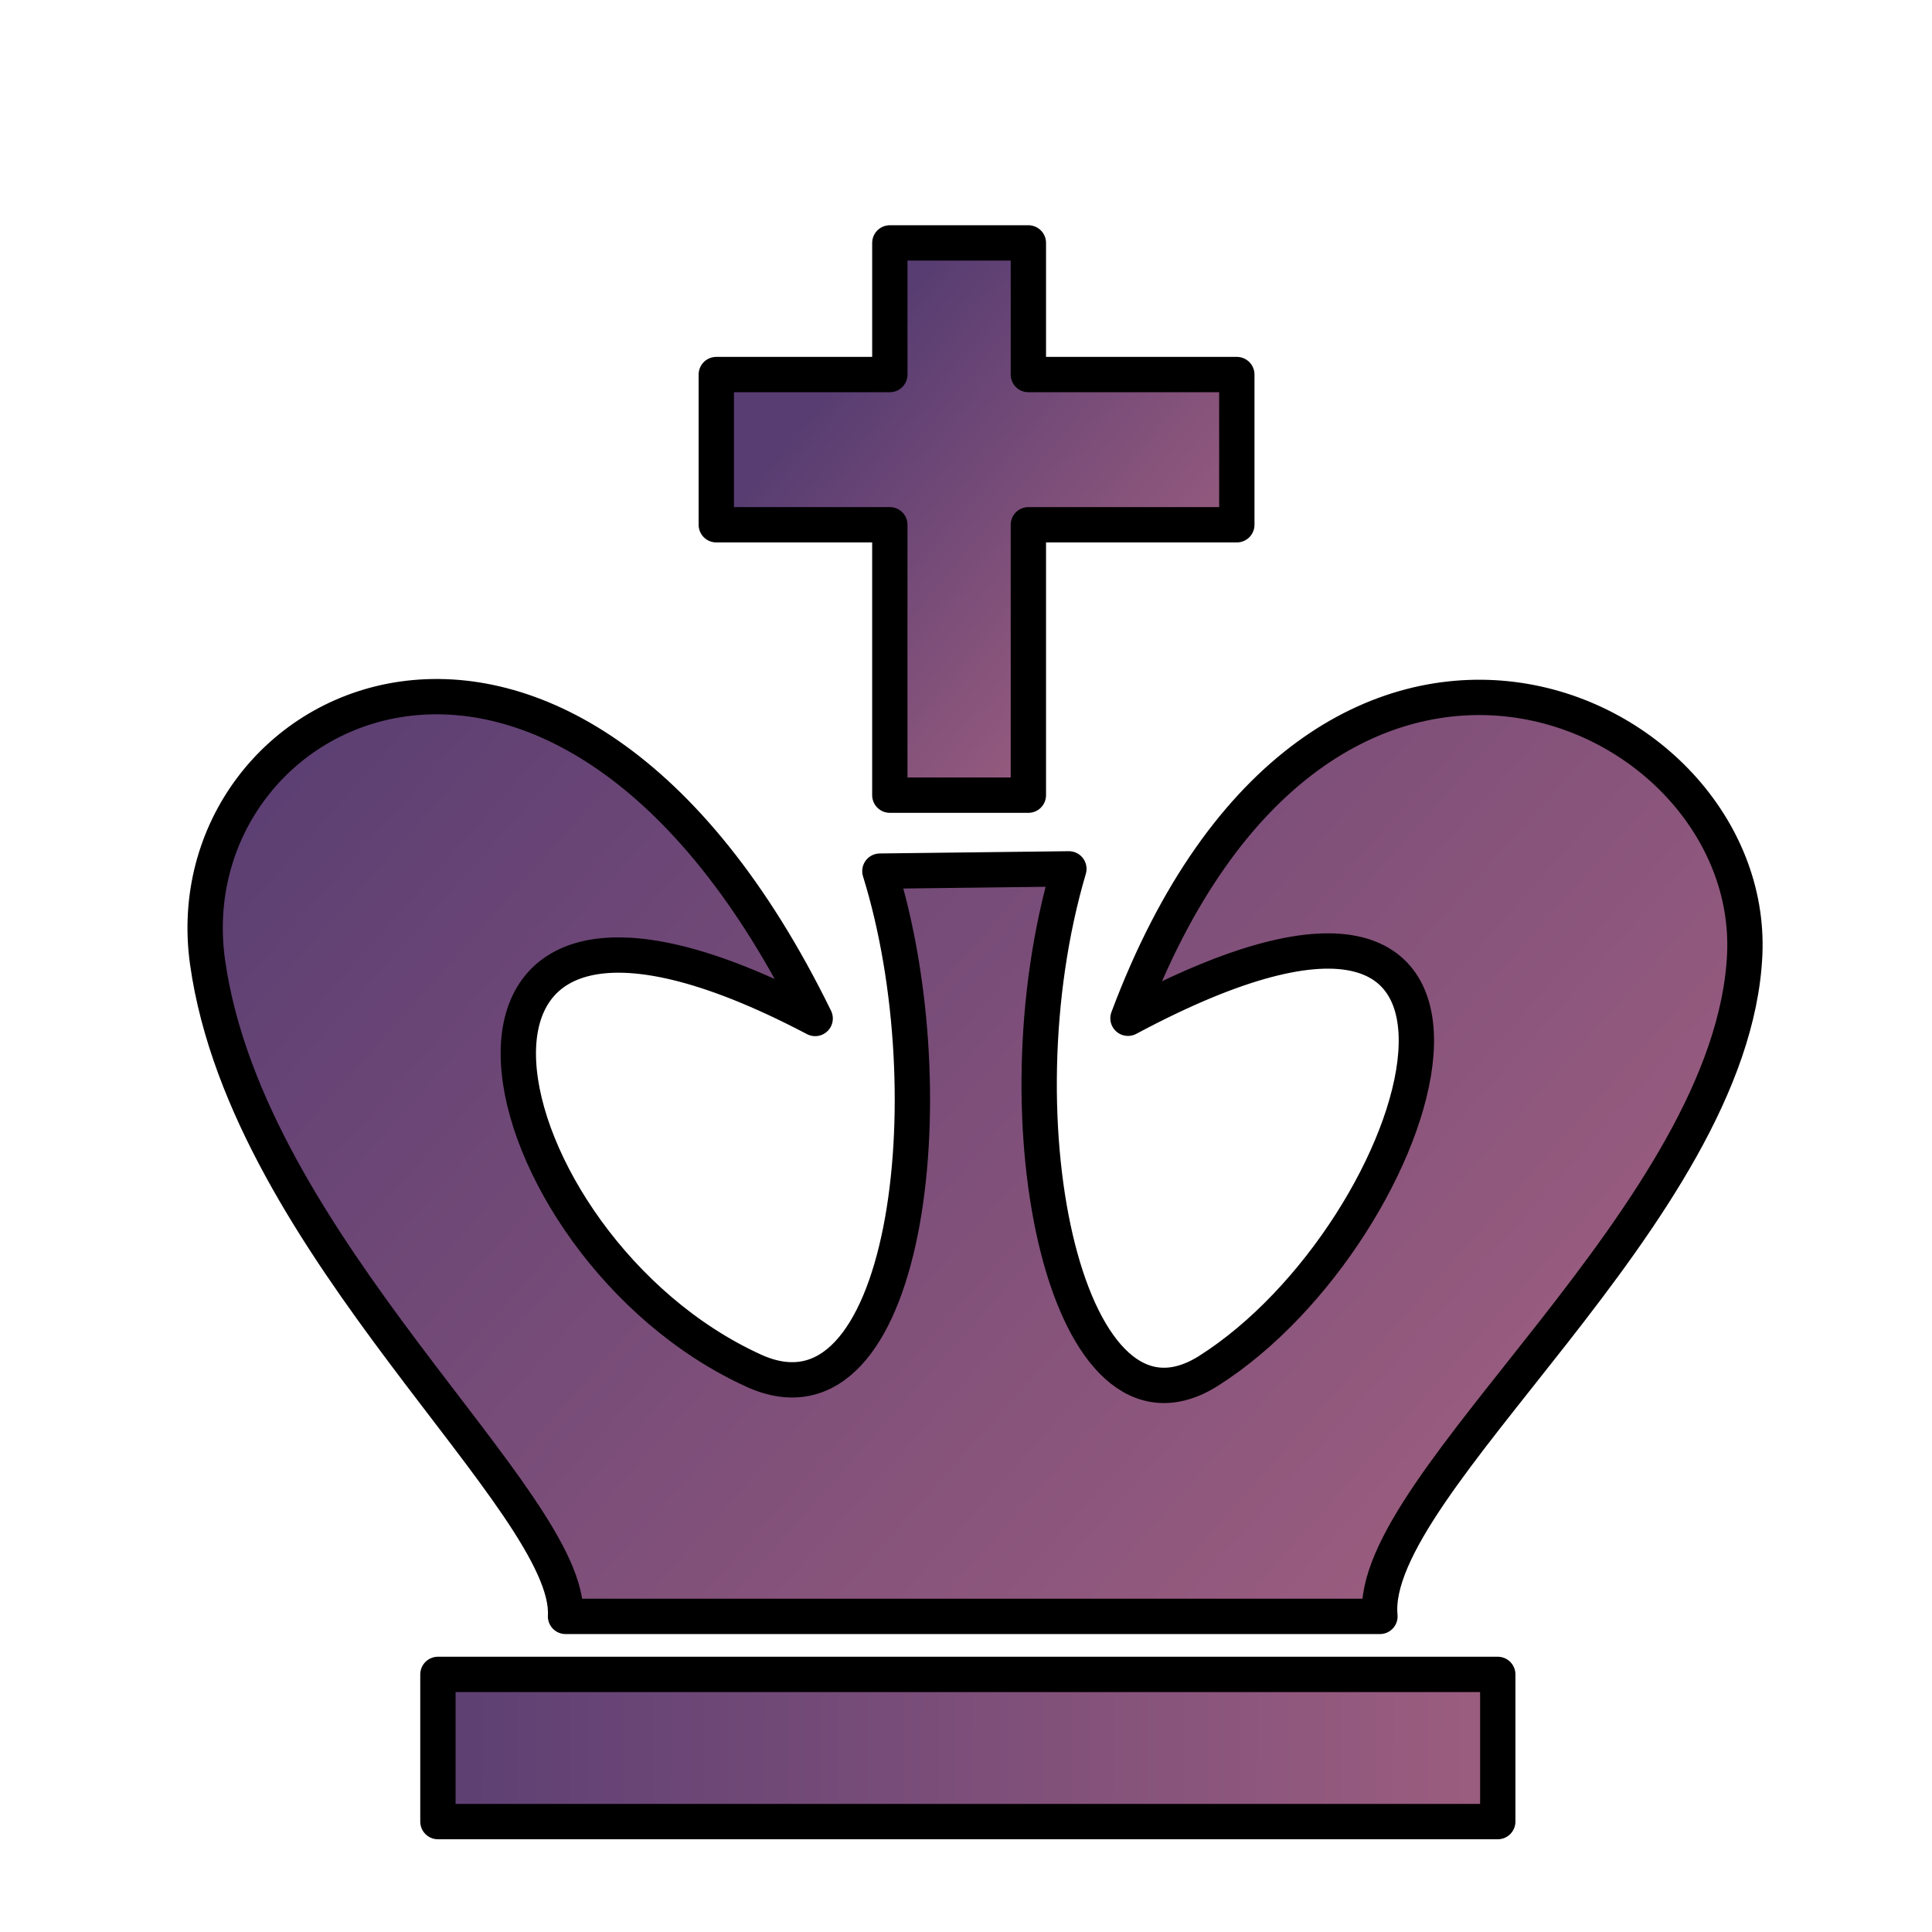 <svg width="180" height="180" viewBox="0 0 180 180" fill="none" xmlns="http://www.w3.org/2000/svg">
<path fill-rule="evenodd" clip-rule="evenodd" d="M82.904 22.631V34.896H66.735V48.891H82.903V74.084H95.811V48.891H115.232V34.896H95.811V22.631H82.904Z" fill="url(#paint0_linear_1_89)" stroke="black" stroke-width="3.291" stroke-linecap="round" stroke-linejoin="round"/>
<path fill-rule="evenodd" clip-rule="evenodd" d="M105.092 94.869C146.181 72.893 133.014 114.761 112.622 127.704C99.484 136.042 92.615 104.578 99.585 80.949L81.977 81.161C88.47 102.072 84.51 134.205 70.226 127.704C44.781 116.123 35.322 73.514 75.947 94.89C52.47 46.9 15.907 65.25 19.337 89.64C23.064 116.134 53.303 139.974 52.689 150.596H128.565C127.35 138.289 161.461 112.982 162.553 88.92C163.601 65.377 122.969 47.143 105.092 94.869V94.869Z" fill="url(#paint1_linear_1_89)" stroke="black" stroke-width="3.291" stroke-linecap="round" stroke-linejoin="round"/>
<path fill-rule="evenodd" clip-rule="evenodd" d="M40.8 156H139.543V169.714H40.8V156Z" fill="url(#paint2_linear_1_89)" stroke="black" stroke-width="3.291" stroke-linecap="round" stroke-linejoin="round"/>
<defs>
<linearGradient id="paint0_linear_1_89" x1="77.157" y1="36.292" x2="110.175" y2="63.553" gradientUnits="userSpaceOnUse">
<stop stop-color="#583D72"/>
<stop offset="1" stop-color="#9F5F80"/>
</linearGradient>
<linearGradient id="paint1_linear_1_89" x1="30.874" y1="52.51" x2="142.767" y2="152.241" gradientUnits="userSpaceOnUse">
<stop stop-color="#583D72"/>
<stop offset="1" stop-color="#9F5F80"/>
</linearGradient>
<linearGradient id="paint2_linear_1_89" x1="33.555" y1="159.765" x2="144.554" y2="160.213" gradientUnits="userSpaceOnUse">
<stop stop-color="#583D72"/>
<stop offset="1" stop-color="#9F5F80"/>
</linearGradient>
</defs>
</svg>
